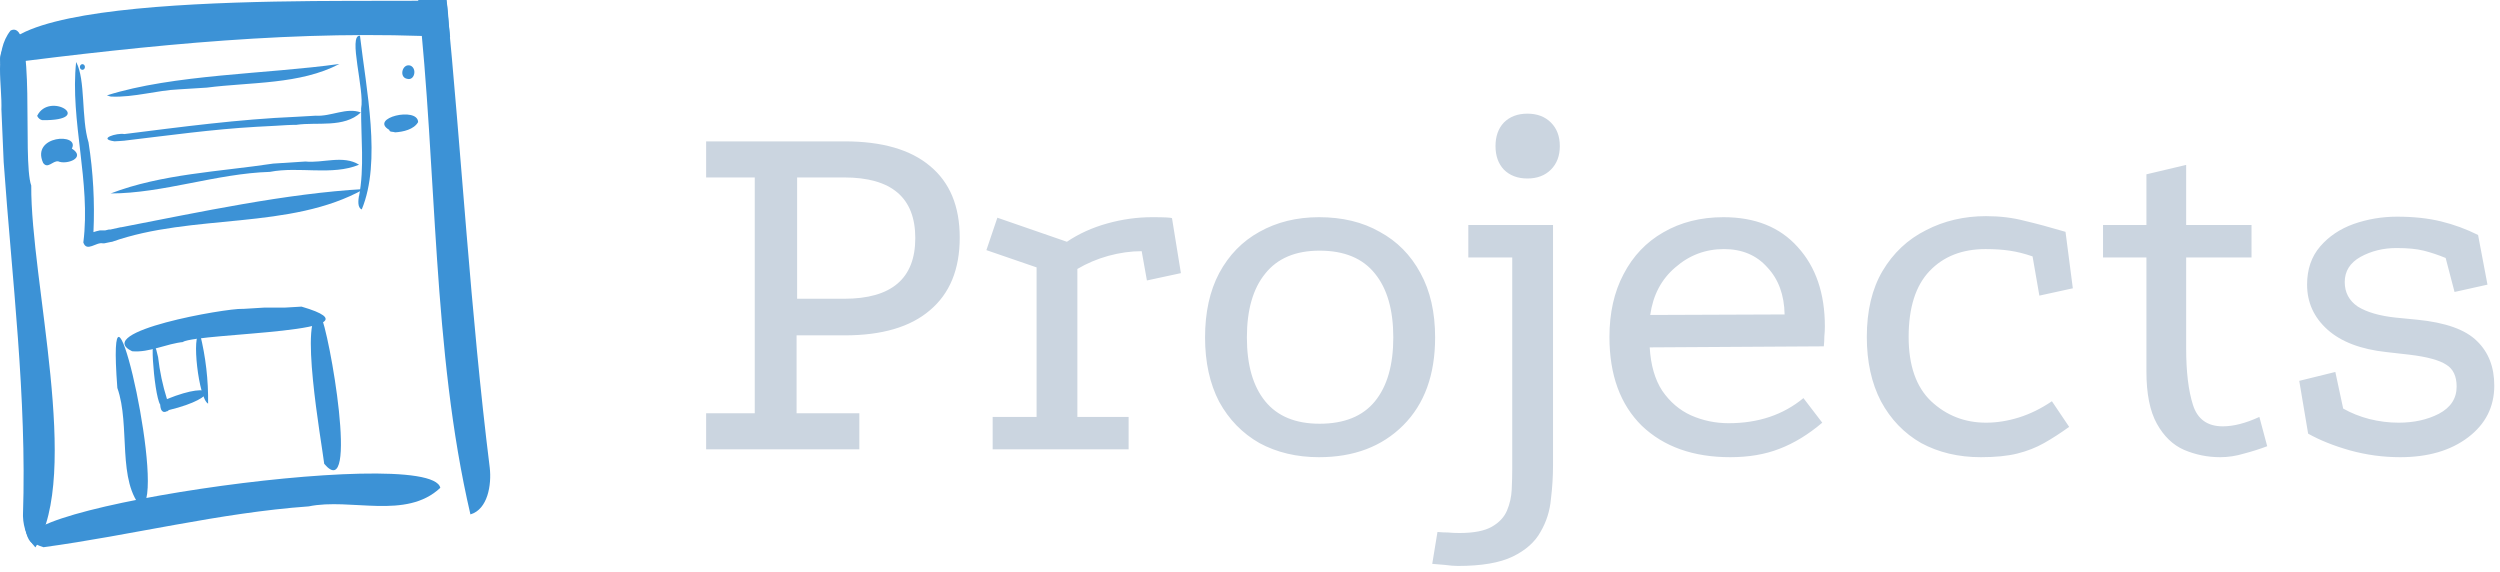 <svg xmlns="http://www.w3.org/2000/svg" width="306" height="70" fill="none" viewBox="0 0 306 70"><g clip-path="url(#clip0)"><path fill="#3C92D6" d="M4.331 67C3.4 66.007 2.854 64.64 2.813 63.196V62.922V63.017C3.291 48.604 1.472 34.213 0.45 19.833L0.169 13.303V13.535C0.291 10.313 -0.778 6.34 1.294 3.74C4.519 2.113 2.681 19.526 3.825 22.717C3.75 34.319 9.975 58.114 4.331 67Z"/><path fill="#3C92D6" d="M6.15 64.306C5.475 66.767 3.666 67.814 3.084 64.697L6.15 64.306ZM59.944 57.237C60.188 59.35 59.7 62.34 57.581 62.964C52.894 42.888 53.503 20.794 51.188 0H54.647C56.522 19.104 57.581 38.239 59.944 57.237V57.237Z"/><path fill="#3C92D6" d="M54.955 3.17L55.095 4.554C36.655 3.561 18.345 5.526 0.064 7.83C-1.961 -1.701 47.342 0.528 54.645 0C54.833 1.057 54.852 2.113 54.955 3.17ZM5.324 66.979C-6.948 63.133 52.695 54.194 53.895 59.709C49.686 63.661 42.955 60.914 37.789 61.981C26.867 62.763 16.142 65.51 5.324 66.979Z"/><path fill="#3C92D6" d="M17.456 62.277C14.259 58.949 16.003 52.091 14.363 47.484C12.956 28.951 19.65 57.152 17.756 61.484V61.4C17.679 61.702 17.579 61.995 17.456 62.277ZM39.684 56.772C39.375 54.183 36.469 38.038 39.216 38.535C40.312 40.468 44.006 61.875 39.684 56.772V56.772Z"/><path fill="#3C92D6" d="M16.172 42.994C11.194 40.595 27.684 37.711 29.681 37.806H29.803L32.4 37.647H34.922L36.909 37.531C47.953 40.754 24.562 40.701 22.359 41.853H22.509C20.353 42.053 18.309 43.184 16.172 42.994Z"/><path fill="#3C92D6" d="M20.044 50.422C19.706 50.316 19.641 49.936 19.613 49.597C19.617 49.577 19.617 49.555 19.613 49.534C18.797 48.319 18.141 38.313 19.35 43.712C19.549 45.463 19.913 47.184 20.438 48.847C26.409 46.428 27.103 48.626 20.681 50.189C20.619 50.245 20.553 50.294 20.484 50.337H20.419C20.305 50.411 20.174 50.44 20.044 50.422V50.422Z"/><path fill="#3C92D6" d="M25.472 49.407C24.309 48.816 23.391 40.711 24.488 40.891C25.177 43.662 25.509 46.53 25.472 49.407V49.407ZM5.175 14.708C5.041 14.681 4.915 14.619 4.806 14.527C4.697 14.435 4.608 14.316 4.547 14.18C6.066 11.095 11.775 14.793 5.175 14.708ZM5.278 19.938C3.75 16.536 9.825 16.24 8.794 18.184C10.584 19.315 8.166 20.203 7.116 19.748C6.441 19.664 5.841 20.731 5.278 19.938V19.938ZM9.778 8.199C9.778 8.107 9.811 8.018 9.869 7.953C9.927 7.887 10.005 7.851 10.088 7.851C10.17 7.851 10.248 7.887 10.306 7.953C10.364 8.018 10.397 8.107 10.397 8.199C10.397 8.292 10.364 8.381 10.306 8.446C10.248 8.511 10.17 8.548 10.088 8.548C10.005 8.548 9.927 8.511 9.869 8.446C9.811 8.381 9.778 8.292 9.778 8.199V8.199Z"/><path fill="#3C92D6" d="M10.2 29.68C11.137 22.284 8.559 14.771 9.319 7.587C10.5 9.774 9.919 14.465 10.838 17.434C11.407 21.056 11.608 24.739 11.438 28.412C11.696 28.326 11.959 28.255 12.225 28.201H12.872L13.322 28.095H13.238H13.509L14.747 27.821H14.812C24.534 25.94 35.062 23.668 44.559 23.14C35.531 28.201 23.569 26.098 13.688 29.606H13.753H13.613L12.75 29.786H12.6C11.775 29.585 10.622 30.906 10.2 29.68Z"/><path fill="#3C92D6" d="M44.278 25.634C43.725 25.422 43.856 24.461 43.941 23.943V24.038C44.625 20.477 44.166 16.8 44.203 13.187C44.208 13.211 44.208 13.236 44.203 13.261C44.644 11.073 42.572 4.226 44.062 4.374C44.812 10.894 46.716 19.769 44.278 25.634ZM13.622 11.823C13.444 11.823 13.266 11.707 13.078 11.676C21.262 9.087 32.597 9.076 41.541 7.83C36.722 10.365 30.628 10.038 25.312 10.725L21.919 10.936C19.181 11.052 16.416 11.94 13.622 11.823V11.823Z"/><path fill="#3C92D6" d="M14.006 17.297C11.878 17.001 14.287 16.24 15.225 16.409C22.228 15.532 29.231 14.592 36.272 14.296L38.672 14.159H38.616C40.491 14.296 42.422 13.102 44.166 13.768C42.084 15.691 38.822 14.909 36.281 15.279H36.337C35.475 15.279 34.603 15.342 33.741 15.395C32.953 15.448 32.156 15.479 31.359 15.522C25.978 15.828 20.625 16.578 15.262 17.212H15.309C14.841 17.233 14.419 17.297 14.006 17.297V17.297ZM13.547 23.679C19.753 21.291 26.869 21.016 33.441 20.023L37.388 19.769C39.506 19.991 42.019 18.945 43.95 20.16C40.659 21.534 36.581 20.34 33.038 21.037C26.494 21.238 19.959 23.668 13.547 23.679V23.679ZM48.366 16.198C48.159 16.103 47.644 16.198 47.653 15.902C45.131 14.444 51.122 13.018 51.178 14.941C50.672 15.849 49.331 16.145 48.366 16.198ZM49.809 8.823C49.809 8.823 49.809 8.622 49.884 8.643C49.959 8.664 49.884 8.717 49.95 8.738C50.072 8.844 49.847 8.95 49.809 8.823Z"/><path fill="#3C92D6" d="M49.884 9.657C48.75 9.51 49.256 7.639 50.288 8.051C51.056 8.453 50.728 9.858 49.884 9.657Z"/></g><path fill="#CBD5E0" d="M103.391 17.304C107.956 17.304 111.433 18.307 113.823 20.312C116.255 22.317 117.471 25.24 117.471 29.08C117.471 32.963 116.255 35.928 113.823 37.976C111.433 40.024 107.956 41.048 103.391 41.048H97.502V50.584H105.183V55H86.43V50.584H92.382V21.72H86.43V17.304H103.391ZM103.327 36.568C109.129 36.568 112.031 34.093 112.031 29.144C112.031 24.195 109.129 21.72 103.327 21.72H97.567V36.568H103.327ZM130.59 29.592C132.041 28.611 133.683 27.864 135.518 27.352C137.353 26.84 139.187 26.584 141.022 26.584C142.558 26.584 143.369 26.627 143.454 26.712L144.542 33.432L140.382 34.328L139.742 30.744C138.419 30.744 137.054 30.936 135.646 31.32C134.281 31.704 133.022 32.237 131.87 32.92V51.032H138.142V55H121.502V51.032H126.878V32.728L120.734 30.616L122.078 26.648L130.59 29.592ZM161.451 26.584C164.31 26.584 166.784 27.181 168.875 28.376C171.008 29.528 172.672 31.213 173.867 33.432C175.062 35.608 175.659 38.232 175.659 41.304C175.659 45.869 174.358 49.453 171.755 52.056C169.152 54.659 165.718 55.96 161.451 55.96C158.72 55.96 156.288 55.384 154.155 54.232C152.064 53.037 150.422 51.352 149.227 49.176C148.075 46.957 147.499 44.333 147.499 41.304C147.499 38.232 148.075 35.608 149.227 33.432C150.422 31.213 152.064 29.528 154.155 28.376C156.288 27.181 158.72 26.584 161.451 26.584ZM161.515 30.68C158.571 30.68 156.352 31.619 154.859 33.496C153.366 35.331 152.619 37.933 152.619 41.304C152.619 44.675 153.366 47.277 154.859 49.112C156.352 50.947 158.571 51.864 161.515 51.864C164.544 51.864 166.806 50.947 168.299 49.112C169.792 47.277 170.539 44.675 170.539 41.304C170.539 37.933 169.792 35.331 168.299 33.496C166.806 31.619 164.544 30.68 161.515 30.68ZM190.09 56.984C190.09 58.307 190.005 59.672 189.834 61.08C189.706 62.531 189.279 63.875 188.554 65.112C187.871 66.349 186.741 67.352 185.162 68.12C183.583 68.888 181.343 69.272 178.442 69.272C178.015 69.272 177.482 69.229 176.842 69.144C176.202 69.101 175.69 69.059 175.306 69.016L175.946 65.112C176.373 65.155 176.799 65.176 177.226 65.176C177.653 65.219 178.122 65.24 178.634 65.24C180.383 65.24 181.706 64.984 182.602 64.472C183.498 63.96 184.117 63.299 184.458 62.488C184.799 61.677 184.991 60.824 185.034 59.928C185.077 59.032 185.098 58.179 185.098 57.368V31.512H179.722V27.544H190.09V56.984ZM186.954 13.912C188.149 13.912 189.109 14.275 189.834 15C190.559 15.725 190.922 16.685 190.922 17.88C190.922 19.075 190.559 20.035 189.834 20.76C189.109 21.485 188.149 21.848 186.954 21.848C185.759 21.848 184.799 21.485 184.074 20.76C183.391 20.035 183.05 19.075 183.05 17.88C183.05 16.685 183.391 15.725 184.074 15C184.799 14.275 185.759 13.912 186.954 13.912ZM223.044 51.736C221.337 53.187 219.588 54.253 217.796 54.936C216.047 55.619 214.041 55.96 211.78 55.96C207.257 55.96 203.652 54.68 200.964 52.12C198.319 49.517 196.996 45.891 196.996 41.24C196.996 38.296 197.572 35.736 198.724 33.56C199.876 31.341 201.497 29.635 203.588 28.44C205.721 27.203 208.175 26.584 210.948 26.584C214.831 26.584 217.86 27.8 220.036 30.232C222.255 32.664 223.364 35.907 223.364 39.96C223.364 40.344 223.343 40.749 223.3 41.176C223.3 41.56 223.279 41.965 223.236 42.392L201.924 42.52C202.052 44.696 202.564 46.467 203.46 47.832C204.399 49.197 205.572 50.2 206.98 50.84C208.431 51.48 209.967 51.8 211.588 51.8C215.215 51.8 218.265 50.776 220.74 48.728L223.044 51.736ZM218.436 38.488C218.393 36.099 217.689 34.179 216.324 32.728C215.001 31.235 213.231 30.488 211.012 30.488C208.751 30.488 206.767 31.235 205.06 32.728C203.353 34.179 202.329 36.12 201.988 38.552L218.436 38.488ZM248.786 31.384C247.804 31.043 246.866 30.808 245.97 30.68C245.116 30.552 244.135 30.488 243.026 30.488C240.167 30.488 237.884 31.384 236.178 33.176C234.471 34.968 233.618 37.656 233.618 41.24C233.618 44.739 234.535 47.363 236.37 49.112C238.247 50.861 240.487 51.736 243.09 51.736C244.412 51.736 245.756 51.523 247.122 51.096C248.487 50.669 249.831 50.008 251.154 49.112L253.266 52.248C252.199 53.016 251.175 53.677 250.194 54.232C249.212 54.787 248.124 55.213 246.93 55.512C245.735 55.811 244.242 55.96 242.45 55.96C239.719 55.96 237.287 55.384 235.154 54.232C233.063 53.037 231.42 51.331 230.226 49.112C229.074 46.893 228.498 44.269 228.498 41.24C228.498 38.04 229.138 35.352 230.418 33.176C231.74 30.957 233.511 29.293 235.73 28.184C237.948 27.032 240.402 26.456 243.09 26.456C244.796 26.456 246.375 26.648 247.826 27.032C249.276 27.373 250.94 27.821 252.818 28.376L253.714 35.288L249.618 36.184L248.786 31.384ZM271.746 55.96C270.21 55.96 268.738 55.661 267.33 55.064C265.964 54.467 264.855 53.4 264.002 51.864C263.148 50.328 262.722 48.195 262.722 45.464V31.512H257.41V27.544H262.722V21.336L267.586 20.184V27.544H275.586V31.512H267.586V42.648C267.586 45.507 267.863 47.811 268.418 49.56C268.972 51.309 270.188 52.184 272.066 52.184C273.388 52.184 274.882 51.8 276.546 51.032L277.506 54.616C276.61 54.957 275.671 55.256 274.69 55.512C273.708 55.811 272.727 55.96 271.746 55.96ZM299.348 31.576C298.409 31.192 297.513 30.893 296.66 30.68C295.806 30.467 294.697 30.36 293.332 30.36C291.71 30.36 290.238 30.723 288.916 31.448C287.636 32.173 286.996 33.197 286.996 34.52C286.996 35.8 287.529 36.803 288.595 37.528C289.705 38.211 291.241 38.659 293.204 38.872L295.828 39.128C299.326 39.469 301.78 40.344 303.188 41.752C304.596 43.117 305.3 44.931 305.3 47.192C305.3 49.795 304.233 51.907 302.1 53.528C299.966 55.149 297.193 55.96 293.78 55.96C291.689 55.96 289.641 55.683 287.635 55.128C285.673 54.573 283.966 53.891 282.516 53.08L281.428 46.616L285.844 45.528L286.804 50.008C287.785 50.563 288.852 50.989 290.004 51.288C291.198 51.587 292.393 51.736 293.588 51.736C295.465 51.736 297.108 51.373 298.516 50.648C299.966 49.88 300.692 48.771 300.692 47.32C300.692 46.04 300.265 45.144 299.412 44.632C298.558 44.077 297.065 43.672 294.932 43.416L292.116 43.096C288.958 42.755 286.548 41.837 284.884 40.344C283.22 38.851 282.388 37.016 282.388 34.84C282.388 32.963 282.921 31.405 283.988 30.168C285.054 28.931 286.42 28.013 288.084 27.416C289.79 26.819 291.561 26.52 293.396 26.52C295.401 26.52 297.193 26.712 298.772 27.096C300.35 27.48 301.865 28.035 303.316 28.76L304.468 34.84L300.436 35.736L299.348 31.576Z"/><defs><clipPath id="clip0"><rect width="60" height="67" fill="#fff"/></clipPath></defs></svg>